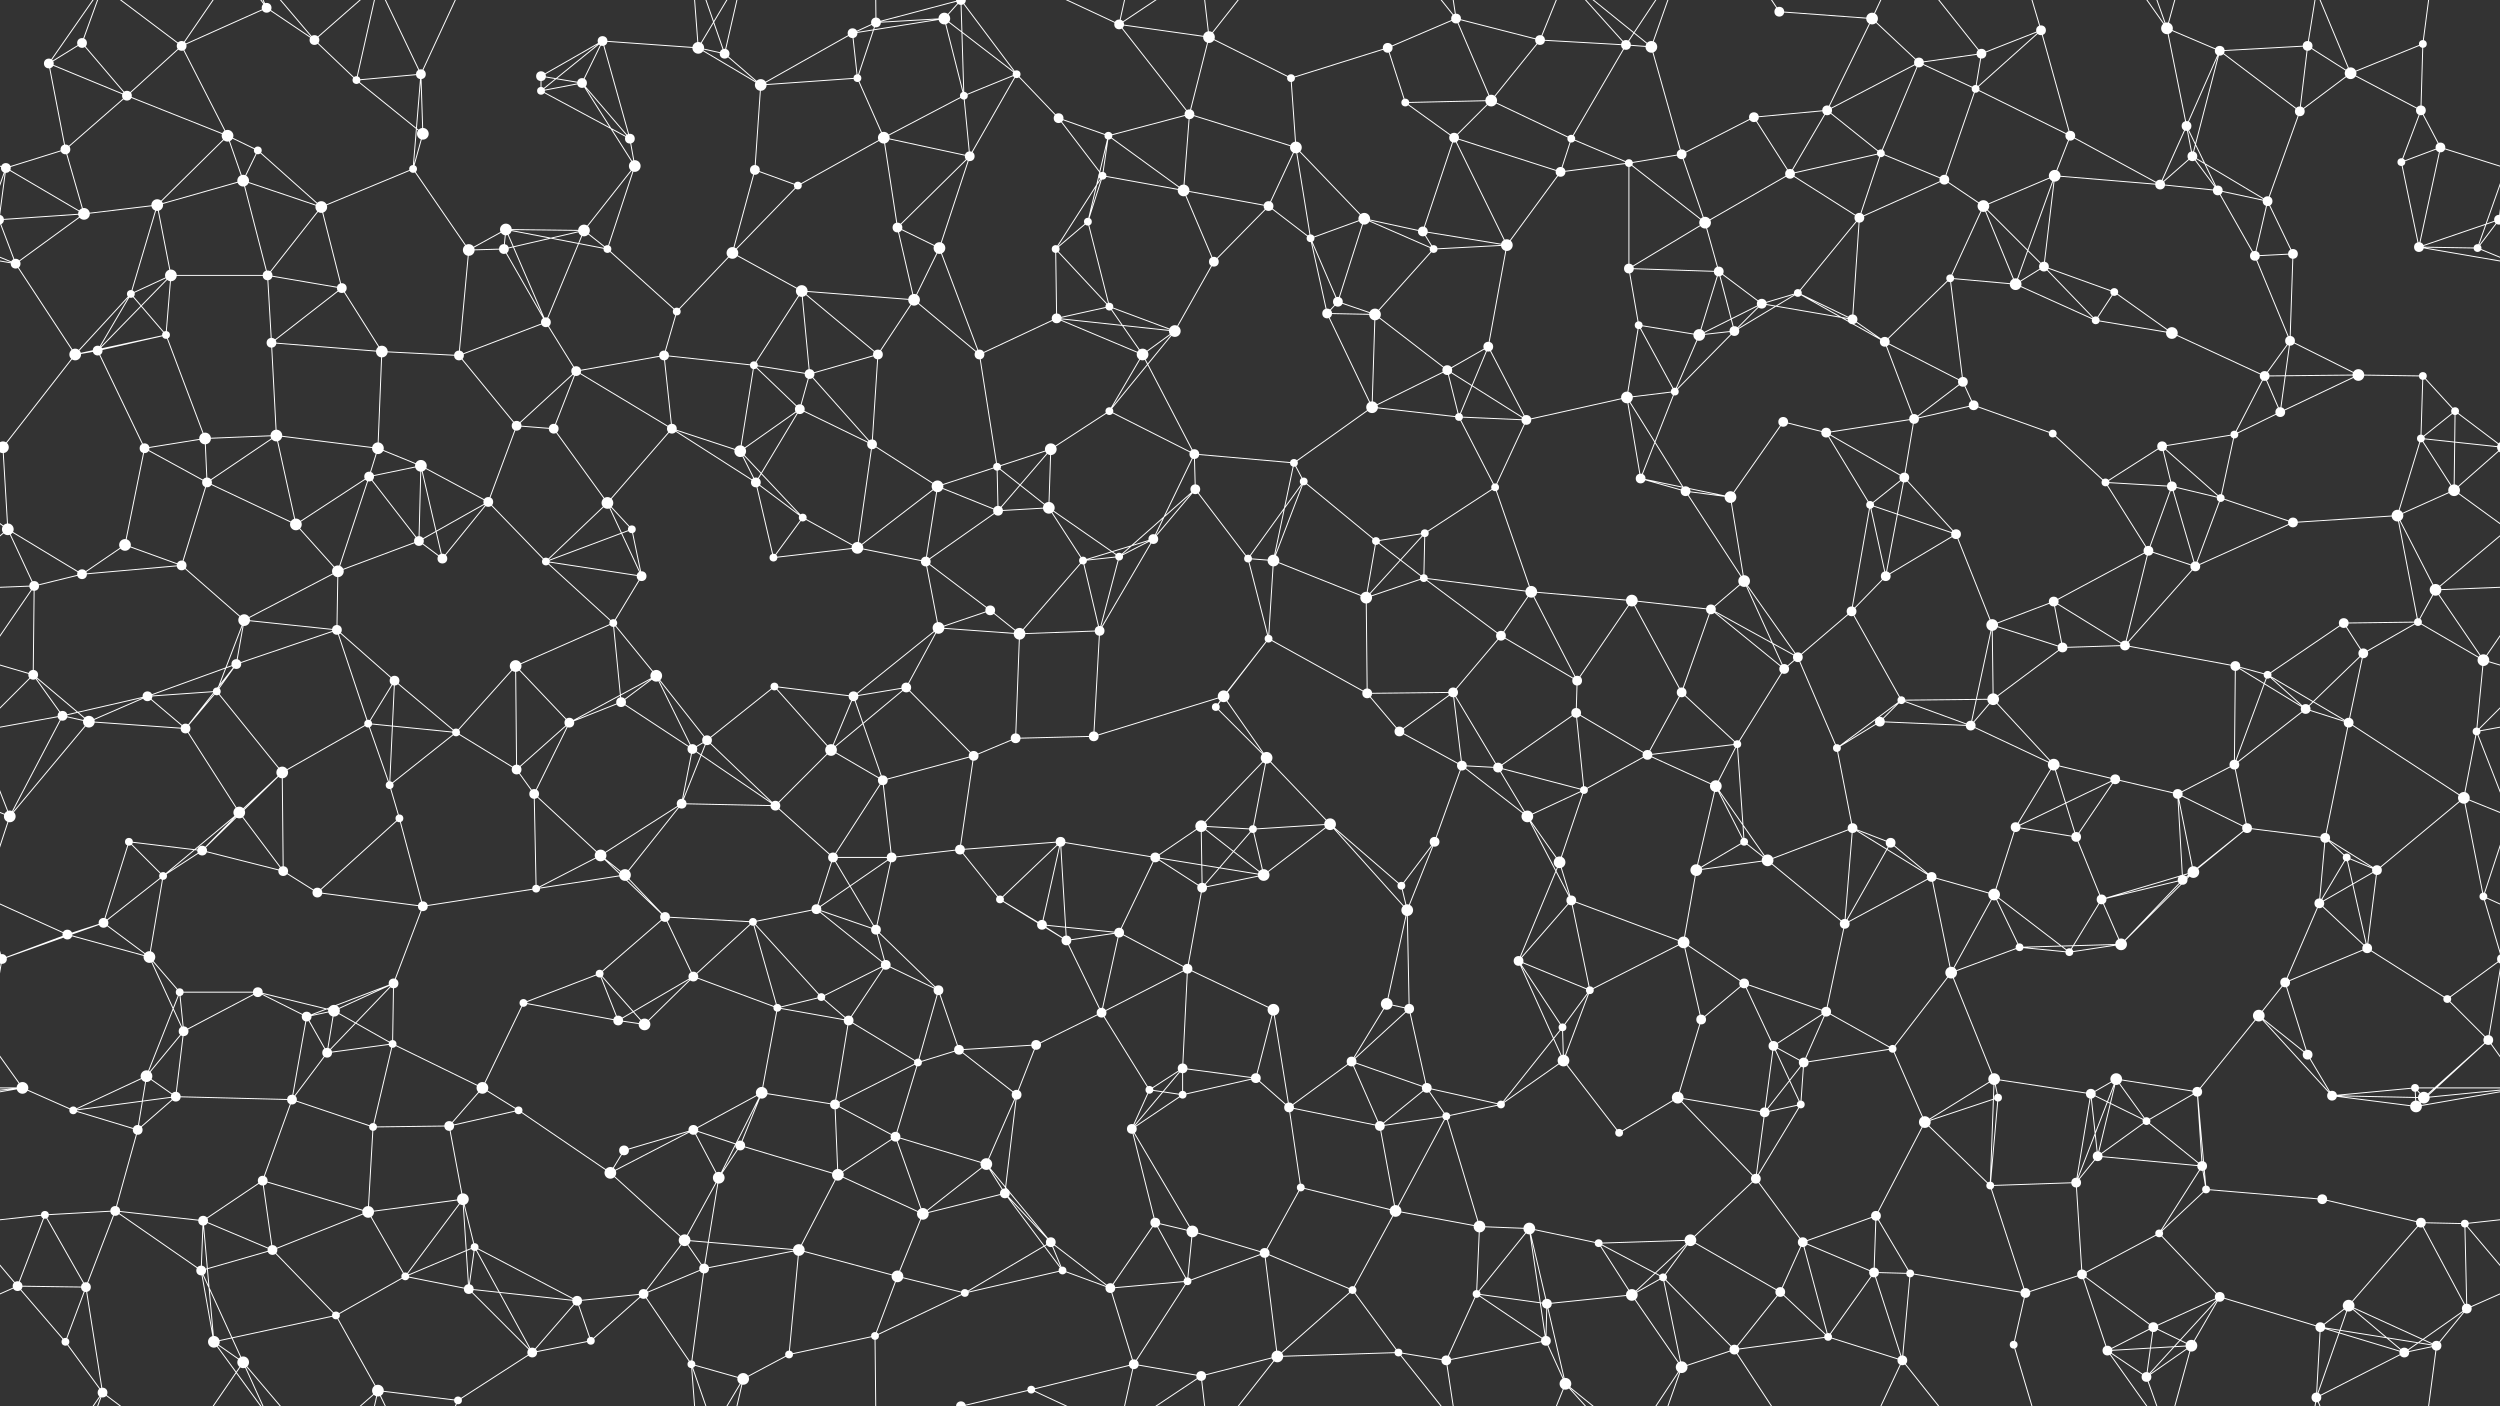 <svg xmlns="http://www.w3.org/2000/svg" width="2560" height="1440" fill="#fff"><rect width="100%" height="100%" fill="#333333" stroke="none"/><circle cx="50" cy="65" r="5"/><circle cx="84" cy="44" r="5"/><circle cx="186" cy="47" r="5"/><circle cx="273" cy="8" r="5"/><circle cx="322" cy="41" r="5"/><circle cx="431" cy="76" r="5"/><circle cx="554" cy="78" r="5"/><circle cx="617" cy="42" r="5"/><circle cx="715" cy="49" r="6"/><circle cx="742" cy="55" r="5"/><circle cx="873" cy="34" r="5"/><circle cx="897" cy="23" r="5"/><circle cx="967" cy="19" r="6"/><circle cx="1041" cy="76" r="4"/><circle cx="1146" cy="25" r="5"/><circle cx="1238" cy="38" r="6"/><circle cx="1322" cy="80" r="4"/><circle cx="1421" cy="49" r="5"/><circle cx="1491" cy="19" r="5"/><circle cx="1577" cy="41" r="5"/><circle cx="1665" cy="46" r="5"/><circle cx="1691" cy="48" r="6"/><circle cx="1822" cy="12" r="5"/><circle cx="1917" cy="19" r="6"/><circle cx="1965" cy="64" r="5"/><circle cx="2029" cy="55" r="5"/><circle cx="2090" cy="31" r="5"/><circle cx="2219" cy="29" r="6"/><circle cx="2273" cy="52" r="5"/><circle cx="2363" cy="47" r="5"/><circle cx="2407" cy="75" r="6"/><circle cx="2481" cy="45" r="4"/><circle cx="67" cy="153" r="5"/><circle cx="130" cy="98" r="5"/><circle cx="233" cy="139" r="6"/><circle cx="264" cy="154" r="4"/><circle cx="365" cy="82" r="4"/><circle cx="433" cy="137" r="6"/><circle cx="554" cy="93" r="4"/><circle cx="596" cy="85" r="5"/><circle cx="645" cy="142" r="5"/><circle cx="779" cy="87" r="6"/><circle cx="878" cy="80" r="4"/><circle cx="905" cy="141" r="6"/><circle cx="987" cy="98" r="4"/><circle cx="1084" cy="121" r="5"/><circle cx="1135" cy="139" r="4"/><circle cx="1218" cy="117" r="5"/><circle cx="1327" cy="151" r="6"/><circle cx="1439" cy="105" r="4"/><circle cx="1489" cy="141" r="5"/><circle cx="1527" cy="103" r="6"/><circle cx="1609" cy="142" r="4"/><circle cx="1722" cy="158" r="5"/><circle cx="1796" cy="120" r="5"/><circle cx="1871" cy="113" r="5"/><circle cx="1926" cy="157" r="4"/><circle cx="2023" cy="91" r="4"/><circle cx="2120" cy="139" r="5"/><circle cx="2239" cy="129" r="5"/><circle cx="2245" cy="160" r="5"/><circle cx="2355" cy="114" r="5"/><circle cx="2479" cy="113" r="5"/><circle cx="2499" cy="151" r="5"/><circle cx="6" cy="172" r="5"/><circle cx="86" cy="219" r="6"/><circle cx="161" cy="210" r="6"/><circle cx="249" cy="185" r="6"/><circle cx="329" cy="212" r="6"/><circle cx="423" cy="173" r="4"/><circle cx="518" cy="235" r="6"/><circle cx="598" cy="236" r="6"/><circle cx="650" cy="170" r="6"/><circle cx="773" cy="174" r="5"/><circle cx="817" cy="190" r="4"/><circle cx="919" cy="233" r="5"/><circle cx="993" cy="160" r="5"/><circle cx="1114" cy="227" r="4"/><circle cx="1129" cy="180" r="4"/><circle cx="1212" cy="195" r="6"/><circle cx="1299" cy="211" r="5"/><circle cx="1397" cy="224" r="6"/><circle cx="1457" cy="237" r="5"/><circle cx="1598" cy="176" r="5"/><circle cx="1668" cy="167" r="4"/><circle cx="1746" cy="228" r="6"/><circle cx="1833" cy="178" r="5"/><circle cx="1904" cy="223" r="5"/><circle cx="1991" cy="184" r="5"/><circle cx="2031" cy="211" r="6"/><circle cx="2104" cy="180" r="6"/><circle cx="2212" cy="189" r="5"/><circle cx="2271" cy="195" r="5"/><circle cx="2322" cy="206" r="5"/><circle cx="2459" cy="166" r="4"/><circle cx="2559" cy="225" r="5"/><circle cx="-1" cy="225" r="5"/><circle cx="16" cy="270" r="5"/><circle cx="134" cy="301" r="4"/><circle cx="175" cy="282" r="6"/><circle cx="274" cy="282" r="5"/><circle cx="350" cy="295" r="5"/><circle cx="480" cy="256" r="6"/><circle cx="516" cy="255" r="5"/><circle cx="622" cy="255" r="4"/><circle cx="693" cy="319" r="4"/><circle cx="750" cy="259" r="6"/><circle cx="821" cy="298" r="6"/><circle cx="936" cy="307" r="6"/><circle cx="962" cy="254" r="6"/><circle cx="1081" cy="255" r="4"/><circle cx="1136" cy="314" r="4"/><circle cx="1243" cy="268" r="5"/><circle cx="1342" cy="244" r="4"/><circle cx="1370" cy="309" r="5"/><circle cx="1468" cy="255" r="4"/><circle cx="1543" cy="251" r="6"/><circle cx="1668" cy="275" r="5"/><circle cx="1760" cy="278" r="5"/><circle cx="1804" cy="311" r="5"/><circle cx="1841" cy="300" r="4"/><circle cx="1997" cy="285" r="4"/><circle cx="2064" cy="291" r="6"/><circle cx="2093" cy="273" r="5"/><circle cx="2165" cy="299" r="4"/><circle cx="2309" cy="262" r="5"/><circle cx="2348" cy="260" r="5"/><circle cx="2477" cy="253" r="5"/><circle cx="2537" cy="254" r="4"/><circle cx="77" cy="363" r="6"/><circle cx="100" cy="359" r="5"/><circle cx="170" cy="343" r="4"/><circle cx="278" cy="351" r="5"/><circle cx="391" cy="360" r="6"/><circle cx="470" cy="364" r="5"/><circle cx="559" cy="330" r="5"/><circle cx="590" cy="380" r="5"/><circle cx="680" cy="364" r="5"/><circle cx="772" cy="374" r="4"/><circle cx="829" cy="383" r="5"/><circle cx="899" cy="363" r="5"/><circle cx="1003" cy="363" r="5"/><circle cx="1082" cy="326" r="5"/><circle cx="1170" cy="363" r="6"/><circle cx="1203" cy="339" r="6"/><circle cx="1359" cy="321" r="5"/><circle cx="1408" cy="322" r="6"/><circle cx="1482" cy="379" r="5"/><circle cx="1524" cy="355" r="5"/><circle cx="1678" cy="333" r="4"/><circle cx="1740" cy="343" r="6"/><circle cx="1776" cy="339" r="5"/><circle cx="1897" cy="327" r="5"/><circle cx="1930" cy="350" r="5"/><circle cx="2010" cy="391" r="5"/><circle cx="2146" cy="328" r="4"/><circle cx="2224" cy="341" r="6"/><circle cx="2319" cy="385" r="5"/><circle cx="2345" cy="349" r="5"/><circle cx="2415" cy="384" r="6"/><circle cx="2481" cy="385" r="4"/><circle cx="3" cy="458" r="6"/><circle cx="2563" cy="458" r="6"/><circle cx="148" cy="459" r="5"/><circle cx="210" cy="449" r="6"/><circle cx="283" cy="446" r="6"/><circle cx="387" cy="459" r="6"/><circle cx="431" cy="477" r="6"/><circle cx="529" cy="436" r="5"/><circle cx="567" cy="439" r="5"/><circle cx="688" cy="439" r="5"/><circle cx="758" cy="462" r="6"/><circle cx="819" cy="419" r="5"/><circle cx="893" cy="455" r="5"/><circle cx="1021" cy="478" r="4"/><circle cx="1076" cy="460" r="6"/><circle cx="1136" cy="421" r="4"/><circle cx="1223" cy="465" r="5"/><circle cx="1325" cy="474" r="4"/><circle cx="1405" cy="417" r="6"/><circle cx="1494" cy="427" r="4"/><circle cx="1563" cy="430" r="5"/><circle cx="1666" cy="407" r="6"/><circle cx="1715" cy="401" r="4"/><circle cx="1826" cy="432" r="5"/><circle cx="1870" cy="443" r="5"/><circle cx="1960" cy="429" r="5"/><circle cx="2021" cy="415" r="5"/><circle cx="2102" cy="444" r="4"/><circle cx="2214" cy="457" r="5"/><circle cx="2288" cy="445" r="4"/><circle cx="2335" cy="422" r="5"/><circle cx="2479" cy="449" r="4"/><circle cx="2514" cy="421" r="4"/><circle cx="8" cy="542" r="6"/><circle cx="128" cy="558" r="6"/><circle cx="212" cy="494" r="5"/><circle cx="303" cy="537" r="6"/><circle cx="378" cy="488" r="5"/><circle cx="429" cy="554" r="5"/><circle cx="500" cy="514" r="5"/><circle cx="622" cy="515" r="6"/><circle cx="647" cy="542" r="4"/><circle cx="774" cy="494" r="5"/><circle cx="822" cy="530" r="4"/><circle cx="960" cy="498" r="6"/><circle cx="1022" cy="523" r="5"/><circle cx="1074" cy="520" r="6"/><circle cx="1181" cy="552" r="5"/><circle cx="1224" cy="501" r="5"/><circle cx="1335" cy="493" r="4"/><circle cx="1409" cy="554" r="4"/><circle cx="1459" cy="546" r="4"/><circle cx="1531" cy="499" r="4"/><circle cx="1680" cy="490" r="5"/><circle cx="1726" cy="503" r="5"/><circle cx="1772" cy="509" r="6"/><circle cx="1915" cy="517" r="4"/><circle cx="1950" cy="489" r="5"/><circle cx="2003" cy="547" r="5"/><circle cx="2156" cy="494" r="4"/><circle cx="2224" cy="498" r="5"/><circle cx="2274" cy="510" r="4"/><circle cx="2348" cy="535" r="5"/><circle cx="2455" cy="528" r="6"/><circle cx="2513" cy="502" r="6"/><circle cx="35" cy="600" r="5"/><circle cx="84" cy="588" r="5"/><circle cx="186" cy="579" r="5"/><circle cx="250" cy="635" r="6"/><circle cx="346" cy="585" r="6"/><circle cx="453" cy="572" r="5"/><circle cx="559" cy="575" r="4"/><circle cx="628" cy="638" r="4"/><circle cx="657" cy="590" r="5"/><circle cx="792" cy="571" r="4"/><circle cx="878" cy="561" r="6"/><circle cx="948" cy="575" r="5"/><circle cx="1014" cy="625" r="5"/><circle cx="1109" cy="574" r="4"/><circle cx="1146" cy="570" r="4"/><circle cx="1278" cy="572" r="4"/><circle cx="1304" cy="574" r="6"/><circle cx="1399" cy="612" r="6"/><circle cx="1458" cy="592" r="4"/><circle cx="1568" cy="606" r="6"/><circle cx="1671" cy="615" r="6"/><circle cx="1752" cy="624" r="5"/><circle cx="1786" cy="595" r="6"/><circle cx="1896" cy="626" r="5"/><circle cx="1931" cy="590" r="5"/><circle cx="2040" cy="640" r="6"/><circle cx="2103" cy="616" r="5"/><circle cx="2200" cy="564" r="5"/><circle cx="2248" cy="580" r="5"/><circle cx="2400" cy="638" r="5"/><circle cx="2476" cy="637" r="4"/><circle cx="2494" cy="604" r="6"/><circle cx="34" cy="691" r="5"/><circle cx="151" cy="713" r="5"/><circle cx="222" cy="708" r="4"/><circle cx="242" cy="680" r="5"/><circle cx="345" cy="645" r="5"/><circle cx="404" cy="697" r="5"/><circle cx="528" cy="682" r="6"/><circle cx="636" cy="719" r="5"/><circle cx="672" cy="692" r="6"/><circle cx="793" cy="703" r="4"/><circle cx="874" cy="713" r="5"/><circle cx="928" cy="704" r="5"/><circle cx="961" cy="643" r="6"/><circle cx="1044" cy="649" r="6"/><circle cx="1126" cy="646" r="5"/><circle cx="1253" cy="713" r="6"/><circle cx="1299" cy="654" r="4"/><circle cx="1400" cy="710" r="5"/><circle cx="1488" cy="709" r="5"/><circle cx="1537" cy="651" r="5"/><circle cx="1615" cy="697" r="5"/><circle cx="1722" cy="709" r="5"/><circle cx="1827" cy="685" r="5"/><circle cx="1841" cy="673" r="5"/><circle cx="1947" cy="717" r="4"/><circle cx="2041" cy="716" r="6"/><circle cx="2112" cy="663" r="5"/><circle cx="2176" cy="661" r="5"/><circle cx="2289" cy="682" r="5"/><circle cx="2322" cy="691" r="4"/><circle cx="2420" cy="669" r="5"/><circle cx="2543" cy="676" r="6"/><circle cx="64" cy="733" r="5"/><circle cx="91" cy="739" r="6"/><circle cx="190" cy="746" r="5"/><circle cx="289" cy="791" r="6"/><circle cx="377" cy="741" r="4"/><circle cx="467" cy="750" r="4"/><circle cx="529" cy="788" r="5"/><circle cx="583" cy="740" r="5"/><circle cx="709" cy="767" r="5"/><circle cx="724" cy="758" r="5"/><circle cx="851" cy="768" r="6"/><circle cx="904" cy="799" r="5"/><circle cx="997" cy="774" r="5"/><circle cx="1040" cy="756" r="5"/><circle cx="1120" cy="754" r="5"/><circle cx="1245" cy="724" r="4"/><circle cx="1297" cy="776" r="6"/><circle cx="1433" cy="749" r="5"/><circle cx="1497" cy="784" r="5"/><circle cx="1534" cy="786" r="5"/><circle cx="1614" cy="730" r="5"/><circle cx="1687" cy="773" r="5"/><circle cx="1779" cy="762" r="4"/><circle cx="1881" cy="766" r="4"/><circle cx="1925" cy="739" r="5"/><circle cx="2018" cy="743" r="5"/><circle cx="2103" cy="783" r="6"/><circle cx="2166" cy="798" r="5"/><circle cx="2288" cy="783" r="5"/><circle cx="2361" cy="726" r="5"/><circle cx="2405" cy="740" r="5"/><circle cx="2536" cy="749" r="4"/><circle cx="10" cy="836" r="6"/><circle cx="132" cy="862" r="4"/><circle cx="207" cy="871" r="5"/><circle cx="245" cy="832" r="6"/><circle cx="399" cy="804" r="4"/><circle cx="409" cy="838" r="4"/><circle cx="547" cy="813" r="5"/><circle cx="615" cy="876" r="6"/><circle cx="698" cy="823" r="5"/><circle cx="794" cy="825" r="5"/><circle cx="853" cy="878" r="5"/><circle cx="913" cy="878" r="5"/><circle cx="983" cy="870" r="5"/><circle cx="1086" cy="862" r="5"/><circle cx="1183" cy="878" r="5"/><circle cx="1230" cy="846" r="6"/><circle cx="1283" cy="849" r="4"/><circle cx="1362" cy="844" r="6"/><circle cx="1469" cy="862" r="5"/><circle cx="1564" cy="836" r="6"/><circle cx="1622" cy="809" r="4"/><circle cx="1757" cy="805" r="6"/><circle cx="1786" cy="862" r="4"/><circle cx="1897" cy="848" r="5"/><circle cx="1936" cy="863" r="5"/><circle cx="2064" cy="847" r="5"/><circle cx="2126" cy="857" r="5"/><circle cx="2230" cy="813" r="5"/><circle cx="2301" cy="848" r="5"/><circle cx="2381" cy="858" r="5"/><circle cx="2403" cy="878" r="4"/><circle cx="2523" cy="817" r="6"/><circle cx="69" cy="957" r="5"/><circle cx="106" cy="945" r="5"/><circle cx="167" cy="897" r="4"/><circle cx="290" cy="892" r="5"/><circle cx="325" cy="914" r="5"/><circle cx="433" cy="928" r="5"/><circle cx="549" cy="910" r="4"/><circle cx="640" cy="896" r="6"/><circle cx="681" cy="939" r="5"/><circle cx="771" cy="944" r="4"/><circle cx="836" cy="931" r="5"/><circle cx="897" cy="952" r="5"/><circle cx="1024" cy="921" r="4"/><circle cx="1067" cy="947" r="5"/><circle cx="1146" cy="955" r="5"/><circle cx="1231" cy="909" r="5"/><circle cx="1294" cy="896" r="6"/><circle cx="1435" cy="907" r="4"/><circle cx="1441" cy="932" r="6"/><circle cx="1597" cy="883" r="6"/><circle cx="1609" cy="922" r="5"/><circle cx="1737" cy="891" r="6"/><circle cx="1810" cy="881" r="6"/><circle cx="1889" cy="946" r="5"/><circle cx="1978" cy="898" r="5"/><circle cx="2042" cy="916" r="6"/><circle cx="2152" cy="921" r="5"/><circle cx="2235" cy="901" r="5"/><circle cx="2246" cy="893" r="6"/><circle cx="2375" cy="925" r="5"/><circle cx="2434" cy="891" r="5"/><circle cx="2543" cy="918" r="4"/><circle cx="2" cy="982" r="5"/><circle cx="2562" cy="982" r="5"/><circle cx="153" cy="980" r="6"/><circle cx="184" cy="1016" r="4"/><circle cx="264" cy="1016" r="5"/><circle cx="342" cy="1035" r="6"/><circle cx="403" cy="1007" r="5"/><circle cx="536" cy="1027" r="4"/><circle cx="614" cy="997" r="4"/><circle cx="710" cy="1000" r="5"/><circle cx="796" cy="1032" r="4"/><circle cx="841" cy="1021" r="4"/><circle cx="907" cy="988" r="5"/><circle cx="961" cy="1014" r="5"/><circle cx="1092" cy="963" r="5"/><circle cx="1128" cy="1037" r="5"/><circle cx="1216" cy="992" r="5"/><circle cx="1304" cy="1034" r="6"/><circle cx="1420" cy="1028" r="6"/><circle cx="1443" cy="1033" r="5"/><circle cx="1555" cy="984" r="5"/><circle cx="1628" cy="1014" r="4"/><circle cx="1724" cy="965" r="6"/><circle cx="1786" cy="1007" r="5"/><circle cx="1870" cy="1036" r="5"/><circle cx="1998" cy="996" r="6"/><circle cx="2068" cy="970" r="4"/><circle cx="2119" cy="975" r="4"/><circle cx="2172" cy="967" r="6"/><circle cx="2313" cy="1040" r="6"/><circle cx="2340" cy="1006" r="5"/><circle cx="2424" cy="971" r="5"/><circle cx="2506" cy="1023" r="4"/><circle cx="23" cy="1114" r="6"/><circle cx="150" cy="1102" r="6"/><circle cx="188" cy="1056" r="5"/><circle cx="314" cy="1041" r="5"/><circle cx="335" cy="1078" r="5"/><circle cx="402" cy="1069" r="4"/><circle cx="494" cy="1114" r="6"/><circle cx="633" cy="1045" r="5"/><circle cx="660" cy="1049" r="6"/><circle cx="780" cy="1119" r="6"/><circle cx="869" cy="1045" r="5"/><circle cx="940" cy="1088" r="4"/><circle cx="982" cy="1075" r="5"/><circle cx="1061" cy="1070" r="5"/><circle cx="1177" cy="1116" r="4"/><circle cx="1211" cy="1094" r="5"/><circle cx="1286" cy="1104" r="5"/><circle cx="1384" cy="1087" r="5"/><circle cx="1461" cy="1114" r="5"/><circle cx="1600" cy="1052" r="4"/><circle cx="1601" cy="1086" r="6"/><circle cx="1742" cy="1044" r="5"/><circle cx="1816" cy="1071" r="5"/><circle cx="1847" cy="1088" r="5"/><circle cx="1938" cy="1074" r="4"/><circle cx="2042" cy="1105" r="6"/><circle cx="2141" cy="1120" r="5"/><circle cx="2167" cy="1105" r="6"/><circle cx="2250" cy="1118" r="5"/><circle cx="2363" cy="1080" r="5"/><circle cx="2473" cy="1114" r="4"/><circle cx="2548" cy="1065" r="5"/><circle cx="75" cy="1137" r="4"/><circle cx="141" cy="1157" r="5"/><circle cx="180" cy="1123" r="5"/><circle cx="299" cy="1126" r="5"/><circle cx="382" cy="1154" r="4"/><circle cx="460" cy="1153" r="5"/><circle cx="531" cy="1137" r="4"/><circle cx="639" cy="1178" r="5"/><circle cx="710" cy="1157" r="5"/><circle cx="758" cy="1173" r="5"/><circle cx="855" cy="1131" r="5"/><circle cx="917" cy="1164" r="5"/><circle cx="1010" cy="1192" r="6"/><circle cx="1041" cy="1121" r="5"/><circle cx="1159" cy="1156" r="5"/><circle cx="1211" cy="1121" r="4"/><circle cx="1320" cy="1134" r="5"/><circle cx="1413" cy="1153" r="5"/><circle cx="1481" cy="1143" r="4"/><circle cx="1537" cy="1131" r="4"/><circle cx="1658" cy="1160" r="4"/><circle cx="1718" cy="1124" r="6"/><circle cx="1807" cy="1139" r="5"/><circle cx="1844" cy="1131" r="4"/><circle cx="1971" cy="1149" r="6"/><circle cx="2046" cy="1124" r="4"/><circle cx="2148" cy="1184" r="5"/><circle cx="2198" cy="1148" r="4"/><circle cx="2255" cy="1194" r="5"/><circle cx="2388" cy="1122" r="5"/><circle cx="2474" cy="1133" r="6"/><circle cx="2482" cy="1124" r="6"/><circle cx="46" cy="1244" r="4"/><circle cx="118" cy="1240" r="5"/><circle cx="208" cy="1250" r="5"/><circle cx="269" cy="1209" r="5"/><circle cx="377" cy="1241" r="6"/><circle cx="474" cy="1228" r="6"/><circle cx="486" cy="1277" r="4"/><circle cx="625" cy="1201" r="6"/><circle cx="701" cy="1270" r="6"/><circle cx="736" cy="1206" r="6"/><circle cx="858" cy="1203" r="6"/><circle cx="945" cy="1243" r="6"/><circle cx="1029" cy="1222" r="5"/><circle cx="1076" cy="1272" r="5"/><circle cx="1183" cy="1252" r="5"/><circle cx="1221" cy="1261" r="6"/><circle cx="1332" cy="1216" r="4"/><circle cx="1429" cy="1240" r="6"/><circle cx="1515" cy="1256" r="6"/><circle cx="1566" cy="1258" r="6"/><circle cx="1637" cy="1273" r="4"/><circle cx="1731" cy="1270" r="6"/><circle cx="1798" cy="1207" r="5"/><circle cx="1846" cy="1272" r="5"/><circle cx="1921" cy="1245" r="5"/><circle cx="2038" cy="1214" r="4"/><circle cx="2126" cy="1211" r="5"/><circle cx="2211" cy="1263" r="4"/><circle cx="2259" cy="1218" r="4"/><circle cx="2378" cy="1228" r="5"/><circle cx="2479" cy="1252" r="5"/><circle cx="2524" cy="1253" r="4"/><circle cx="18" cy="1317" r="5"/><circle cx="88" cy="1318" r="5"/><circle cx="206" cy="1301" r="5"/><circle cx="279" cy="1280" r="5"/><circle cx="344" cy="1347" r="4"/><circle cx="415" cy="1307" r="4"/><circle cx="480" cy="1320" r="5"/><circle cx="591" cy="1332" r="5"/><circle cx="659" cy="1325" r="5"/><circle cx="721" cy="1299" r="5"/><circle cx="818" cy="1280" r="6"/><circle cx="919" cy="1307" r="6"/><circle cx="988" cy="1324" r="4"/><circle cx="1088" cy="1301" r="4"/><circle cx="1137" cy="1319" r="5"/><circle cx="1216" cy="1312" r="4"/><circle cx="1295" cy="1283" r="5"/><circle cx="1385" cy="1321" r="4"/><circle cx="1512" cy="1325" r="4"/><circle cx="1584" cy="1335" r="5"/><circle cx="1671" cy="1326" r="6"/><circle cx="1703" cy="1308" r="4"/><circle cx="1823" cy="1323" r="5"/><circle cx="1919" cy="1303" r="5"/><circle cx="1956" cy="1304" r="4"/><circle cx="2074" cy="1324" r="5"/><circle cx="2132" cy="1305" r="5"/><circle cx="2205" cy="1359" r="5"/><circle cx="2273" cy="1328" r="5"/><circle cx="2376" cy="1359" r="5"/><circle cx="2405" cy="1337" r="6"/><circle cx="2526" cy="1340" r="5"/><circle cx="67" cy="1374" r="4"/><circle cx="105" cy="1426" r="5"/><circle cx="219" cy="1374" r="6"/><circle cx="249" cy="1395" r="6"/><circle cx="387" cy="1424" r="6"/><circle cx="469" cy="1434" r="4"/><circle cx="545" cy="1385" r="5"/><circle cx="605" cy="1373" r="4"/><circle cx="708" cy="1397" r="4"/><circle cx="761" cy="1412" r="6"/><circle cx="808" cy="1387" r="4"/><circle cx="896" cy="1368" r="4"/><circle cx="984" cy="1440" r="5"/><circle cx="984" cy="-0" r="5"/><circle cx="1056" cy="1423" r="4"/><circle cx="1161" cy="1397" r="5"/><circle cx="1230" cy="1409" r="5"/><circle cx="1308" cy="1389" r="6"/><circle cx="1432" cy="1385" r="4"/><circle cx="1481" cy="1393" r="5"/><circle cx="1583" cy="1373" r="5"/><circle cx="1603" cy="1417" r="6"/><circle cx="1722" cy="1400" r="6"/><circle cx="1776" cy="1382" r="5"/><circle cx="1872" cy="1369" r="4"/><circle cx="1948" cy="1393" r="5"/><circle cx="2062" cy="1377" r="4"/><circle cx="2158" cy="1383" r="5"/><circle cx="2198" cy="1410" r="5"/><circle cx="2244" cy="1378" r="6"/><circle cx="2372" cy="1431" r="5"/><circle cx="2462" cy="1385" r="5"/><circle cx="2495" cy="1378" r="5"/><path stroke="#fff" d="M50 65L84 44M50 65L67 153M50 65L130 98M50 65L105 -14M50 1505L105 1426M84 44L130 98M84 44L105 -14M84 1484L105 1426M186 47L273 8M186 47L130 98M186 47L233 139M186 47L105 -14M186 47L249 -45M186 1487L105 1426M186 1487L249 1395M273 8L322 41M273 8L219 -66M273 8L249 -45M273 1448L219 1374M273 1448L249 1395M322 41L365 82M322 41L249 -45M322 41L387 -16M322 1481L249 1395M322 1481L387 1424M431 76L365 82M431 76L433 137M431 76L423 173M431 76L387 -16M431 76L469 -6M431 1516L387 1424M431 1516L469 1434M554 78L617 42M554 78L554 93M554 78L596 85M617 42L715 49M617 42L554 93M617 42L596 85M617 42L645 142M715 49L742 55M715 49L779 87M715 49L708 -43M715 49L761 -28M715 1489L708 1397M715 1489L761 1412M742 55L779 87M742 55L708 -43M742 55L761 -28M742 1495L708 1397M742 1495L761 1412M873 34L897 23M873 34L967 19M873 34L779 87M873 34L878 80M897 23L967 19M897 23L878 80M897 23L896 -72M897 23L984 -0M897 1463L896 1368M897 1463L984 1440M967 19L1041 76M967 19L987 98M967 19L984 -0M967 1459L984 1440M1041 76L987 98M1041 76L1084 121M1041 76L993 160M1041 76L984 -0M1041 1516L984 1440M1146 25L1238 38M1146 25L1218 117M1146 25L1056 -17M1146 25L1161 -43M1146 25L1230 -31M1146 1465L1056 1423M1146 1465L1161 1397M1146 1465L1230 1409M1238 38L1322 80M1238 38L1218 117M1238 38L1230 -31M1238 38L1308 -51M1238 1478L1230 1409M1238 1478L1308 1389M1322 80L1421 49M1322 80L1327 151M1421 49L1491 19M1421 49L1439 105M1491 19L1577 41M1491 19L1527 103M1491 19L1432 -55M1491 19L1481 -47M1491 1459L1432 1385M1491 1459L1481 1393M1577 41L1665 46M1577 41L1527 103M1577 41L1603 -23M1577 1481L1603 1417M1665 46L1691 48M1665 46L1609 142M1665 46L1603 -23M1665 46L1722 -40M1665 1486L1603 1417M1665 1486L1722 1400M1691 48L1722 158M1691 48L1603 -23M1691 48L1722 -40M1691 1488L1603 1417M1691 1488L1722 1400M1822 12L1917 19M1822 12L1776 -58M1822 1452L1776 1382M1917 19L1965 64M1917 19L1871 113M1917 19L1948 -47M1917 1459L1948 1393M1965 64L2029 55M1965 64L1871 113M1965 64L1926 157M1965 64L2023 91M2029 55L2090 31M2029 55L2023 91M2029 55L1948 -47M2029 1495L1948 1393M2090 31L2023 91M2090 31L2120 139M2090 31L2062 -63M2090 1471L2062 1377M2219 29L2273 52M2219 29L2239 129M2219 29L2158 -57M2219 29L2198 -30M2219 29L2244 -62M2219 1469L2158 1383M2219 1469L2198 1410M2219 1469L2244 1378M2273 52L2363 47M2273 52L2239 129M2273 52L2245 160M2273 52L2355 114M2363 47L2407 75M2363 47L2355 114M2363 47L2372 -9M2363 1487L2372 1431M2407 75L2481 45M2407 75L2355 114M2407 75L2479 113M2407 75L2372 -9M2407 1515L2372 1431M2481 45L2479 113M2481 45L2495 -62M2481 1485L2495 1378M67 153L130 98M67 153L6 172M67 153L86 219M130 98L233 139M233 139L264 154M233 139L161 210M233 139L249 185M264 154L249 185M264 154L329 212M365 82L433 137M365 82L387 -16M365 1522L387 1424M433 137L423 173M554 93L596 85M554 93L645 142M596 85L645 142M596 85L650 170M645 142L650 170M779 87L878 80M779 87L773 174M878 80L905 141M905 141L987 98M905 141L817 190M905 141L919 233M905 141L993 160M987 98L993 160M987 98L984 -0M987 1538L984 1440M1084 121L1135 139M1084 121L1129 180M1135 139L1218 117M1135 139L1114 227M1135 139L1129 180M1135 139L1212 195M1218 117L1327 151M1218 117L1212 195M1327 151L1299 211M1327 151L1397 224M1327 151L1342 244M1439 105L1489 141M1439 105L1527 103M1489 141L1527 103M1489 141L1457 237M1489 141L1598 176M1489 141L1543 251M1527 103L1609 142M1609 142L1598 176M1609 142L1668 167M1722 158L1796 120M1722 158L1668 167M1722 158L1746 228M1796 120L1871 113M1796 120L1833 178M1871 113L1926 157M1871 113L1833 178M1926 157L1833 178M1926 157L1904 223M1926 157L1991 184M2023 91L2120 139M2023 91L1991 184M2120 139L2104 180M2120 139L2212 189M2239 129L2245 160M2239 129L2212 189M2239 129L2271 195M2245 160L2212 189M2245 160L2271 195M2245 160L2322 206M2355 114L2322 206M2479 113L2499 151M2479 113L2459 166M2499 151L2566 172M2499 151L2459 166M2499 151L2477 253M-61 151L6 172M6 172L86 219M6 172L-1 225M6 172L-23 254M2566 172L2559 225M2566 172L2537 254M86 219L161 210M86 219L-1 225M86 219L16 270M2646 219L2559 225M161 210L249 185M161 210L134 301M161 210L175 282M249 185L329 212M249 185L274 282M329 212L423 173M329 212L274 282M329 212L350 295M423 173L480 256M518 235L598 236M518 235L480 256M518 235L516 255M518 235L622 255M518 235L559 330M598 236L650 170M598 236L516 255M598 236L622 255M598 236L559 330M650 170L622 255M773 174L817 190M773 174L750 259M817 190L750 259M919 233L993 160M919 233L936 307M919 233L962 254M993 160L962 254M1114 227L1129 180M1114 227L1081 255M1114 227L1136 314M1129 180L1212 195M1129 180L1081 255M1212 195L1299 211M1212 195L1243 268M1299 211L1243 268M1299 211L1342 244M1397 224L1457 237M1397 224L1342 244M1397 224L1370 309M1397 224L1468 255M1457 237L1468 255M1457 237L1543 251M1598 176L1668 167M1598 176L1543 251M1668 167L1746 228M1668 167L1668 275M1746 228L1833 178M1746 228L1668 275M1746 228L1760 278M1833 178L1904 223M1904 223L1991 184M1904 223L1841 300M1904 223L1897 327M1991 184L2031 211M2031 211L2104 180M2031 211L1997 285M2031 211L2064 291M2031 211L2093 273M2104 180L2212 189M2104 180L2064 291M2104 180L2093 273M2212 189L2271 195M2271 195L2322 206M2271 195L2309 262M2322 206L2309 262M2322 206L2348 260M2459 166L2477 253M2559 225L2576 270M2559 225L2477 253M2559 225L2537 254M-1 225L16 270M16 270L-83 253M16 270L-23 254M16 270L77 363M2576 270L2477 253M2576 270L2537 254M134 301L175 282M134 301L77 363M134 301L100 359M134 301L170 343M175 282L274 282M175 282L100 359M175 282L170 343M274 282L350 295M274 282L278 351M350 295L278 351M350 295L391 360M480 256L516 255M480 256L470 364M516 255L559 330M622 255L693 319M693 319L750 259M693 319L680 364M750 259L821 298M821 298L936 307M821 298L772 374M821 298L829 383M821 298L899 363M936 307L962 254M936 307L899 363M936 307L1003 363M962 254L1003 363M1081 255L1136 314M1081 255L1082 326M1136 314L1082 326M1136 314L1170 363M1136 314L1203 339M1243 268L1203 339M1342 244L1370 309M1342 244L1359 321M1370 309L1359 321M1370 309L1408 322M1468 255L1543 251M1468 255L1408 322M1543 251L1524 355M1668 275L1760 278M1668 275L1678 333M1760 278L1804 311M1760 278L1740 343M1760 278L1776 339M1804 311L1841 300M1804 311L1740 343M1804 311L1776 339M1804 311L1897 327M1841 300L1776 339M1841 300L1897 327M1841 300L1930 350M1997 285L2064 291M1997 285L1930 350M1997 285L2010 391M2064 291L2093 273M2064 291L2146 328M2093 273L2165 299M2093 273L2146 328M2165 299L2146 328M2165 299L2224 341M2309 262L2348 260M2309 262L2345 349M2348 260L2345 349M2477 253L2537 254M77 363L100 359M77 363L170 343M77 363L3 458M100 359L170 343M100 359L148 459M170 343L210 449M278 351L391 360M278 351L283 446M391 360L470 364M391 360L387 459M470 364L559 330M470 364L529 436M559 330L590 380M590 380L680 364M590 380L529 436M590 380L567 439M590 380L688 439M680 364L772 374M680 364L688 439M772 374L829 383M772 374L758 462M772 374L819 419M829 383L899 363M829 383L819 419M829 383L893 455M899 363L893 455M1003 363L1082 326M1003 363L1021 478M1082 326L1170 363M1082 326L1203 339M1170 363L1203 339M1170 363L1136 421M1170 363L1223 465M1203 339L1136 421M1359 321L1408 322M1359 321L1405 417M1408 322L1482 379M1408 322L1405 417M1482 379L1524 355M1482 379L1405 417M1482 379L1494 427M1482 379L1563 430M1524 355L1494 427M1524 355L1563 430M1678 333L1740 343M1678 333L1666 407M1678 333L1715 401M1740 343L1776 339M1740 343L1715 401M1776 339L1715 401M1897 327L1930 350M1930 350L2010 391M1930 350L1960 429M2010 391L1960 429M2010 391L2021 415M2146 328L2224 341M2224 341L2319 385M2319 385L2345 349M2319 385L2415 384M2319 385L2288 445M2319 385L2335 422M2345 349L2415 384M2345 349L2335 422M2415 384L2481 385M2415 384L2335 422M2481 385L2479 449M2481 385L2514 421M3 458L-81 449M3 458L-46 421M3 458L8 542M3 458L-47 502M2563 458L2479 449M2563 458L2514 421M2563 458L2513 502M148 459L210 449M148 459L128 558M148 459L212 494M210 449L283 446M210 449L212 494M283 446L387 459M283 446L212 494M283 446L303 537M387 459L431 477M387 459L378 488M431 477L378 488M431 477L429 554M431 477L500 514M431 477L453 572M529 436L567 439M529 436L500 514M567 439L622 515M688 439L758 462M688 439L622 515M688 439L774 494M758 462L819 419M758 462L774 494M758 462L822 530M819 419L893 455M819 419L774 494M893 455L960 498M893 455L878 561M1021 478L1076 460M1021 478L960 498M1021 478L1022 523M1021 478L1074 520M1076 460L1136 421M1076 460L1022 523M1076 460L1074 520M1136 421L1223 465M1223 465L1325 474M1223 465L1181 552M1223 465L1224 501M1325 474L1405 417M1325 474L1335 493M1325 474L1304 574M1405 417L1494 427M1494 427L1563 430M1494 427L1531 499M1563 430L1666 407M1563 430L1531 499M1666 407L1715 401M1666 407L1680 490M1666 407L1726 503M1715 401L1680 490M1826 432L1870 443M1826 432L1772 509M1870 443L1960 429M1870 443L1915 517M1870 443L1950 489M1960 429L2021 415M1960 429L1950 489M2021 415L2102 444M2102 444L2156 494M2214 457L2288 445M2214 457L2156 494M2214 457L2224 498M2214 457L2274 510M2288 445L2335 422M2288 445L2274 510M2479 449L2514 421M2479 449L2455 528M2479 449L2513 502M2514 421L2513 502M8 542L-47 502M8 542L35 600M8 542L84 588M8 542L-66 604M2568 542L2513 502M2568 542L2494 604M128 558L84 588M128 558L186 579M212 494L303 537M212 494L186 579M303 537L378 488M303 537L346 585M378 488L429 554M378 488L346 585M429 554L500 514M429 554L346 585M429 554L453 572M500 514L453 572M500 514L559 575M622 515L647 542M622 515L559 575M622 515L657 590M647 542L559 575M647 542L657 590M774 494L822 530M774 494L792 571M822 530L792 571M822 530L878 561M960 498L1022 523M960 498L878 561M960 498L948 575M1022 523L1074 520M1022 523L948 575M1074 520L1109 574M1074 520L1146 570M1181 552L1224 501M1181 552L1109 574M1181 552L1146 570M1181 552L1126 646M1224 501L1146 570M1224 501L1278 572M1335 493L1409 554M1335 493L1278 572M1335 493L1304 574M1409 554L1459 546M1409 554L1399 612M1409 554L1458 592M1459 546L1531 499M1459 546L1399 612M1459 546L1458 592M1531 499L1568 606M1680 490L1726 503M1680 490L1772 509M1726 503L1772 509M1726 503L1786 595M1772 509L1786 595M1915 517L1950 489M1915 517L2003 547M1915 517L1896 626M1915 517L1931 590M1950 489L2003 547M1950 489L1931 590M2003 547L1931 590M2003 547L2040 640M2156 494L2224 498M2156 494L2200 564M2224 498L2274 510M2224 498L2200 564M2224 498L2248 580M2274 510L2348 535M2274 510L2248 580M2348 535L2455 528M2348 535L2248 580M2455 528L2513 502M2455 528L2476 637M2455 528L2494 604M35 600L84 588M35 600L-66 604M35 600L34 691M35 600L-17 676M2595 600L2494 604M2595 600L2543 676M84 588L186 579M186 579L250 635M250 635L346 585M250 635L222 708M250 635L242 680M250 635L345 645M346 585L345 645M559 575L628 638M559 575L657 590M628 638L657 590M628 638L528 682M628 638L636 719M628 638L672 692M792 571L878 561M878 561L948 575M948 575L1014 625M948 575L961 643M1014 625L961 643M1014 625L1044 649M1109 574L1146 570M1109 574L1044 649M1109 574L1126 646M1146 570L1126 646M1278 572L1304 574M1278 572L1299 654M1304 574L1399 612M1304 574L1299 654M1399 612L1458 592M1399 612L1400 710M1458 592L1568 606M1458 592L1537 651M1568 606L1671 615M1568 606L1537 651M1568 606L1615 697M1671 615L1752 624M1671 615L1615 697M1671 615L1722 709M1752 624L1786 595M1752 624L1722 709M1752 624L1827 685M1752 624L1841 673M1786 595L1827 685M1786 595L1841 673M1896 626L1931 590M1896 626L1827 685M1896 626L1841 673M1896 626L1947 717M2040 640L2103 616M2040 640L2041 716M2040 640L2112 663M2040 640L2018 743M2103 616L2200 564M2103 616L2112 663M2103 616L2176 661M2200 564L2248 580M2200 564L2176 661M2248 580L2176 661M2400 638L2476 637M2400 638L2322 691M2400 638L2420 669M2476 637L2494 604M2476 637L2420 669M2476 637L2543 676M2494 604L2543 676M34 691L-17 676M34 691L64 733M34 691L91 739M34 691L-24 749M2594 691L2543 676M2594 691L2536 749M151 713L222 708M151 713L242 680M151 713L64 733M151 713L91 739M151 713L190 746M222 708L242 680M222 708L190 746M222 708L289 791M242 680L345 645M242 680L190 746M345 645L404 697M345 645L377 741M404 697L377 741M404 697L467 750M404 697L399 804M528 682L467 750M528 682L529 788M528 682L583 740M636 719L672 692M636 719L583 740M636 719L709 767M672 692L583 740M672 692L709 767M672 692L724 758M793 703L874 713M793 703L724 758M793 703L851 768M874 713L928 704M874 713L961 643M874 713L851 768M874 713L904 799M928 704L961 643M928 704L851 768M928 704L997 774M961 643L1044 649M1044 649L1126 646M1044 649L1040 756M1126 646L1120 754M1253 713L1299 654M1253 713L1120 754M1253 713L1245 724M1253 713L1297 776M1299 654L1400 710M1299 654L1245 724M1400 710L1488 709M1400 710L1433 749M1488 709L1537 651M1488 709L1433 749M1488 709L1497 784M1488 709L1534 786M1537 651L1615 697M1615 697L1614 730M1722 709L1687 773M1722 709L1779 762M1827 685L1841 673M1827 685L1779 762M1841 673L1881 766M1947 717L2041 716M1947 717L1881 766M1947 717L1925 739M1947 717L2018 743M2041 716L2112 663M2041 716L2018 743M2041 716L2103 783M2112 663L2176 661M2176 661L2289 682M2289 682L2322 691M2289 682L2288 783M2289 682L2361 726M2322 691L2288 783M2322 691L2361 726M2322 691L2405 740M2420 669L2361 726M2420 669L2405 740M2543 676L2536 749M64 733L91 739M64 733L-24 749M64 733L10 836M2624 733L2536 749M91 739L190 746M91 739L10 836M190 746L245 832M289 791L377 741M289 791L207 871M289 791L245 832M289 791L290 892M377 741L467 750M377 741L399 804M467 750L529 788M467 750L399 804M529 788L583 740M529 788L547 813M583 740L547 813M709 767L724 758M709 767L698 823M709 767L794 825M724 758L698 823M724 758L794 825M851 768L904 799M851 768L794 825M904 799L997 774M904 799L853 878M904 799L913 878M997 774L1040 756M997 774L983 870M1040 756L1120 754M1245 724L1297 776M1297 776L1230 846M1297 776L1283 849M1297 776L1362 844M1433 749L1497 784M1497 784L1534 786M1497 784L1469 862M1497 784L1564 836M1534 786L1614 730M1534 786L1564 836M1534 786L1622 809M1614 730L1687 773M1614 730L1622 809M1687 773L1779 762M1687 773L1622 809M1687 773L1757 805M1779 762L1757 805M1779 762L1786 862M1881 766L1925 739M1881 766L1897 848M1925 739L2018 743M2018 743L2103 783M2103 783L2166 798M2103 783L2064 847M2103 783L2126 857M2166 798L2064 847M2166 798L2126 857M2166 798L2230 813M2288 783L2361 726M2288 783L2230 813M2288 783L2301 848M2361 726L2405 740M2405 740L2381 858M2405 740L2523 817M2536 749L2570 836M2536 749L2523 817M-24 749L10 836M10 836L-37 817M10 836L-17 918M2570 836L2523 817M2570 836L2543 918M132 862L207 871M132 862L106 945M132 862L167 897M207 871L245 832M207 871L167 897M207 871L290 892M245 832L167 897M245 832L290 892M399 804L409 838M409 838L325 914M409 838L433 928M547 813L615 876M547 813L549 910M615 876L698 823M615 876L549 910M615 876L640 896M615 876L681 939M698 823L794 825M698 823L640 896M794 825L853 878M853 878L913 878M853 878L836 931M853 878L897 952M913 878L983 870M913 878L836 931M913 878L897 952M983 870L1086 862M983 870L1024 921M1086 862L1183 878M1086 862L1024 921M1086 862L1067 947M1086 862L1092 963M1183 878L1230 846M1183 878L1146 955M1183 878L1231 909M1183 878L1294 896M1230 846L1283 849M1230 846L1231 909M1230 846L1294 896M1283 849L1362 844M1283 849L1231 909M1283 849L1294 896M1362 844L1294 896M1362 844L1435 907M1362 844L1441 932M1469 862L1435 907M1469 862L1441 932M1564 836L1622 809M1564 836L1597 883M1564 836L1609 922M1622 809L1597 883M1757 805L1786 862M1757 805L1737 891M1757 805L1810 881M1786 862L1737 891M1786 862L1810 881M1897 848L1936 863M1897 848L1810 881M1897 848L1889 946M1897 848L1978 898M1936 863L1889 946M1936 863L1978 898M2064 847L2126 857M2064 847L2042 916M2126 857L2152 921M2230 813L2301 848M2230 813L2235 901M2230 813L2246 893M2301 848L2381 858M2301 848L2235 901M2301 848L2246 893M2381 858L2403 878M2381 858L2375 925M2381 858L2434 891M2403 878L2375 925M2403 878L2434 891M2403 878L2424 971M2523 817L2434 891M2523 817L2543 918M69 957L106 945M69 957L-17 918M69 957L2 982M69 957L153 980M2629 957L2543 918M106 945L167 897M106 945L2 982M106 945L153 980M167 897L153 980M290 892L325 914M325 914L433 928M433 928L549 910M433 928L403 1007M549 910L640 896M640 896L681 939M681 939L771 944M681 939L614 997M681 939L710 1000M771 944L836 931M771 944L710 1000M771 944L796 1032M771 944L841 1021M836 931L897 952M836 931L907 988M897 952L907 988M897 952L961 1014M1024 921L1067 947M1024 921L1092 963M1067 947L1146 955M1067 947L1092 963M1146 955L1092 963M1146 955L1128 1037M1146 955L1216 992M1231 909L1294 896M1231 909L1216 992M1435 907L1441 932M1441 932L1420 1028M1441 932L1443 1033M1597 883L1609 922M1597 883L1555 984M1609 922L1555 984M1609 922L1628 1014M1609 922L1724 965M1737 891L1810 881M1737 891L1724 965M1810 881L1889 946M1889 946L1978 898M1889 946L1870 1036M1978 898L2042 916M1978 898L1998 996M2042 916L1998 996M2042 916L2068 970M2042 916L2119 975M2152 921L2235 901M2152 921L2246 893M2152 921L2119 975M2152 921L2172 967M2235 901L2246 893M2235 901L2172 967M2246 893L2172 967M2375 925L2434 891M2375 925L2340 1006M2375 925L2424 971M2434 891L2424 971M2543 918L2562 982M-17 918L2 982M2 982L-54 1023M2 982L-12 1065M2562 982L2506 1023M2562 982L2548 1065M153 980L184 1016M153 980L188 1056M184 1016L264 1016M184 1016L150 1102M184 1016L188 1056M264 1016L342 1035M264 1016L188 1056M264 1016L314 1041M342 1035L403 1007M342 1035L314 1041M342 1035L335 1078M342 1035L402 1069M403 1007L314 1041M403 1007L335 1078M403 1007L402 1069M536 1027L614 997M536 1027L494 1114M536 1027L633 1045M614 997L633 1045M614 997L660 1049M710 1000L796 1032M710 1000L633 1045M710 1000L660 1049M796 1032L841 1021M796 1032L780 1119M796 1032L869 1045M841 1021L907 988M841 1021L869 1045M907 988L961 1014M907 988L869 1045M961 1014L940 1088M961 1014L982 1075M1092 963L1128 1037M1128 1037L1216 992M1128 1037L1061 1070M1128 1037L1177 1116M1216 992L1304 1034M1216 992L1211 1094M1304 1034L1286 1104M1304 1034L1320 1134M1420 1028L1443 1033M1420 1028L1384 1087M1443 1033L1384 1087M1443 1033L1461 1114M1555 984L1628 1014M1555 984L1600 1052M1555 984L1601 1086M1628 1014L1724 965M1628 1014L1600 1052M1628 1014L1601 1086M1724 965L1786 1007M1724 965L1742 1044M1786 1007L1870 1036M1786 1007L1742 1044M1786 1007L1816 1071M1870 1036L1816 1071M1870 1036L1847 1088M1870 1036L1938 1074M1998 996L2068 970M1998 996L1938 1074M1998 996L2042 1105M2068 970L2119 975M2068 970L2172 967M2119 975L2172 967M2313 1040L2340 1006M2313 1040L2250 1118M2313 1040L2363 1080M2313 1040L2388 1122M2340 1006L2424 971M2340 1006L2363 1080M2424 971L2506 1023M2506 1023L2548 1065M23 1114L-87 1114M23 1114L-12 1065M23 1114L75 1137M23 1114L-86 1133M23 1114L-78 1124M2583 1114L2473 1114M2583 1114L2548 1065M2583 1114L2474 1133M2583 1114L2482 1124M150 1102L188 1056M150 1102L75 1137M150 1102L141 1157M150 1102L180 1123M188 1056L180 1123M314 1041L335 1078M314 1041L299 1126M335 1078L402 1069M335 1078L299 1126M402 1069L494 1114M402 1069L382 1154M494 1114L460 1153M494 1114L531 1137M633 1045L660 1049M780 1119L710 1157M780 1119L758 1173M780 1119L855 1131M780 1119L736 1206M869 1045L940 1088M869 1045L855 1131M940 1088L982 1075M940 1088L855 1131M940 1088L917 1164M982 1075L1061 1070M982 1075L1041 1121M1061 1070L1041 1121M1177 1116L1211 1094M1177 1116L1159 1156M1177 1116L1211 1121M1211 1094L1286 1104M1211 1094L1159 1156M1211 1094L1211 1121M1286 1104L1211 1121M1286 1104L1320 1134M1384 1087L1461 1114M1384 1087L1320 1134M1384 1087L1413 1153M1461 1114L1413 1153M1461 1114L1481 1143M1461 1114L1537 1131M1600 1052L1601 1086M1600 1052L1537 1131M1601 1086L1537 1131M1601 1086L1658 1160M1742 1044L1718 1124M1816 1071L1847 1088M1816 1071L1807 1139M1816 1071L1844 1131M1847 1088L1938 1074M1847 1088L1807 1139M1847 1088L1844 1131M1938 1074L1971 1149M2042 1105L2141 1120M2042 1105L1971 1149M2042 1105L2046 1124M2042 1105L2038 1214M2141 1120L2167 1105M2141 1120L2148 1184M2141 1120L2198 1148M2141 1120L2126 1211M2167 1105L2250 1118M2167 1105L2148 1184M2167 1105L2198 1148M2167 1105L2126 1211M2250 1118L2198 1148M2250 1118L2255 1194M2250 1118L2259 1218M2363 1080L2388 1122M2473 1114L2388 1122M2473 1114L2474 1133M2473 1114L2482 1124M2548 1065L2474 1133M2548 1065L2482 1124M75 1137L141 1157M75 1137L180 1123M141 1157L180 1123M141 1157L118 1240M180 1123L299 1126M299 1126L382 1154M299 1126L269 1209M382 1154L460 1153M382 1154L377 1241M460 1153L531 1137M460 1153L474 1228M531 1137L625 1201M639 1178L710 1157M639 1178L625 1201M710 1157L758 1173M710 1157L625 1201M710 1157L736 1206M758 1173L736 1206M758 1173L858 1203M855 1131L917 1164M855 1131L858 1203M917 1164L1010 1192M917 1164L858 1203M917 1164L945 1243M1010 1192L1041 1121M1010 1192L945 1243M1010 1192L1029 1222M1010 1192L1076 1272M1041 1121L1029 1222M1159 1156L1211 1121M1159 1156L1183 1252M1159 1156L1221 1261M1320 1134L1413 1153M1320 1134L1332 1216M1413 1153L1481 1143M1413 1153L1429 1240M1481 1143L1537 1131M1481 1143L1429 1240M1481 1143L1515 1256M1658 1160L1718 1124M1718 1124L1807 1139M1718 1124L1798 1207M1807 1139L1844 1131M1807 1139L1798 1207M1844 1131L1798 1207M1971 1149L2046 1124M1971 1149L1921 1245M1971 1149L2038 1214M2046 1124L2038 1214M2148 1184L2198 1148M2148 1184L2255 1194M2148 1184L2126 1211M2198 1148L2255 1194M2255 1194L2211 1263M2255 1194L2259 1218M2388 1122L2474 1133M2388 1122L2482 1124M2474 1133L2482 1124M46 1244L118 1240M46 1244L-36 1253M46 1244L18 1317M46 1244L88 1318M2606 1244L2524 1253M118 1240L208 1250M118 1240L88 1318M118 1240L206 1301M208 1250L269 1209M208 1250L206 1301M208 1250L279 1280M208 1250L219 1374M269 1209L377 1241M269 1209L279 1280M377 1241L474 1228M377 1241L279 1280M377 1241L415 1307M474 1228L486 1277M474 1228L415 1307M474 1228L480 1320M486 1277L415 1307M486 1277L480 1320M486 1277L591 1332M486 1277L545 1385M625 1201L701 1270M701 1270L736 1206M701 1270L659 1325M701 1270L721 1299M701 1270L818 1280M736 1206L721 1299M858 1203L945 1243M858 1203L818 1280M945 1243L1029 1222M945 1243L919 1307M1029 1222L1076 1272M1029 1222L1088 1301M1076 1272L988 1324M1076 1272L1088 1301M1076 1272L1137 1319M1183 1252L1221 1261M1183 1252L1137 1319M1183 1252L1216 1312M1221 1261L1216 1312M1221 1261L1295 1283M1332 1216L1429 1240M1332 1216L1295 1283M1429 1240L1515 1256M1429 1240L1385 1321M1515 1256L1566 1258M1515 1256L1512 1325M1566 1258L1637 1273M1566 1258L1512 1325M1566 1258L1584 1335M1566 1258L1583 1373M1637 1273L1731 1270M1637 1273L1671 1326M1637 1273L1703 1308M1731 1270L1798 1207M1731 1270L1671 1326M1731 1270L1703 1308M1731 1270L1823 1323M1798 1207L1846 1272M1846 1272L1921 1245M1846 1272L1823 1323M1846 1272L1919 1303M1846 1272L1872 1369M1921 1245L1919 1303M1921 1245L1956 1304M2038 1214L2126 1211M2038 1214L2074 1324M2126 1211L2132 1305M2211 1263L2259 1218M2211 1263L2132 1305M2211 1263L2273 1328M2259 1218L2378 1228M2378 1228L2479 1252M2479 1252L2524 1253M2479 1252L2405 1337M2479 1252L2526 1340M2524 1253L2578 1317M2524 1253L2526 1340M-36 1253L18 1317M18 1317L88 1318M18 1317L-34 1340M18 1317L67 1374M2578 1317L2526 1340M88 1318L67 1374M88 1318L105 1426M206 1301L279 1280M206 1301L219 1374M206 1301L249 1395M279 1280L344 1347M344 1347L415 1307M344 1347L219 1374M344 1347L387 1424M415 1307L480 1320M480 1320L591 1332M480 1320L545 1385M591 1332L659 1325M591 1332L545 1385M591 1332L605 1373M659 1325L721 1299M659 1325L605 1373M659 1325L708 1397M721 1299L818 1280M721 1299L708 1397M818 1280L919 1307M818 1280L808 1387M919 1307L988 1324M919 1307L896 1368M988 1324L1088 1301M988 1324L896 1368M1088 1301L1137 1319M1137 1319L1216 1312M1137 1319L1161 1397M1216 1312L1295 1283M1216 1312L1161 1397M1295 1283L1385 1321M1295 1283L1308 1389M1385 1321L1308 1389M1385 1321L1432 1385M1512 1325L1584 1335M1512 1325L1481 1393M1512 1325L1583 1373M1584 1335L1671 1326M1584 1335L1583 1373M1584 1335L1603 1417M1671 1326L1703 1308M1671 1326L1722 1400M1703 1308L1722 1400M1703 1308L1776 1382M1823 1323L1776 1382M1823 1323L1872 1369M1919 1303L1956 1304M1919 1303L1872 1369M1919 1303L1948 1393M1956 1304L2074 1324M1956 1304L1948 1393M2074 1324L2132 1305M2074 1324L2062 1377M2132 1305L2205 1359M2132 1305L2158 1383M2205 1359L2273 1328M2205 1359L2158 1383M2205 1359L2198 1410M2205 1359L2244 1378M2273 1328L2376 1359M2273 1328L2198 1410M2273 1328L2244 1378M2376 1359L2405 1337M2376 1359L2372 1431M2376 1359L2462 1385M2376 1359L2495 1378M2405 1337L2372 1431M2405 1337L2462 1385M2405 1337L2495 1378M2526 1340L2462 1385M2526 1340L2495 1378M67 1374L105 1426M219 1374L249 1395M387 1424L469 1434M469 1434L545 1385M545 1385L605 1373M708 1397L761 1412M761 1412L808 1387M808 1387L896 1368M984 1440L1056 1423M1056 1423L1161 1397M1161 1397L1230 1409M1230 1409L1308 1389M1308 1389L1432 1385M1432 1385L1481 1393M1481 1393L1583 1373M1583 1373L1603 1417M1722 1400L1776 1382M1776 1382L1872 1369M1872 1369L1948 1393M2158 1383L2198 1410M2158 1383L2244 1378M2198 1410L2244 1378M2372 1431L2462 1385M2462 1385L2495 1378"/></svg>